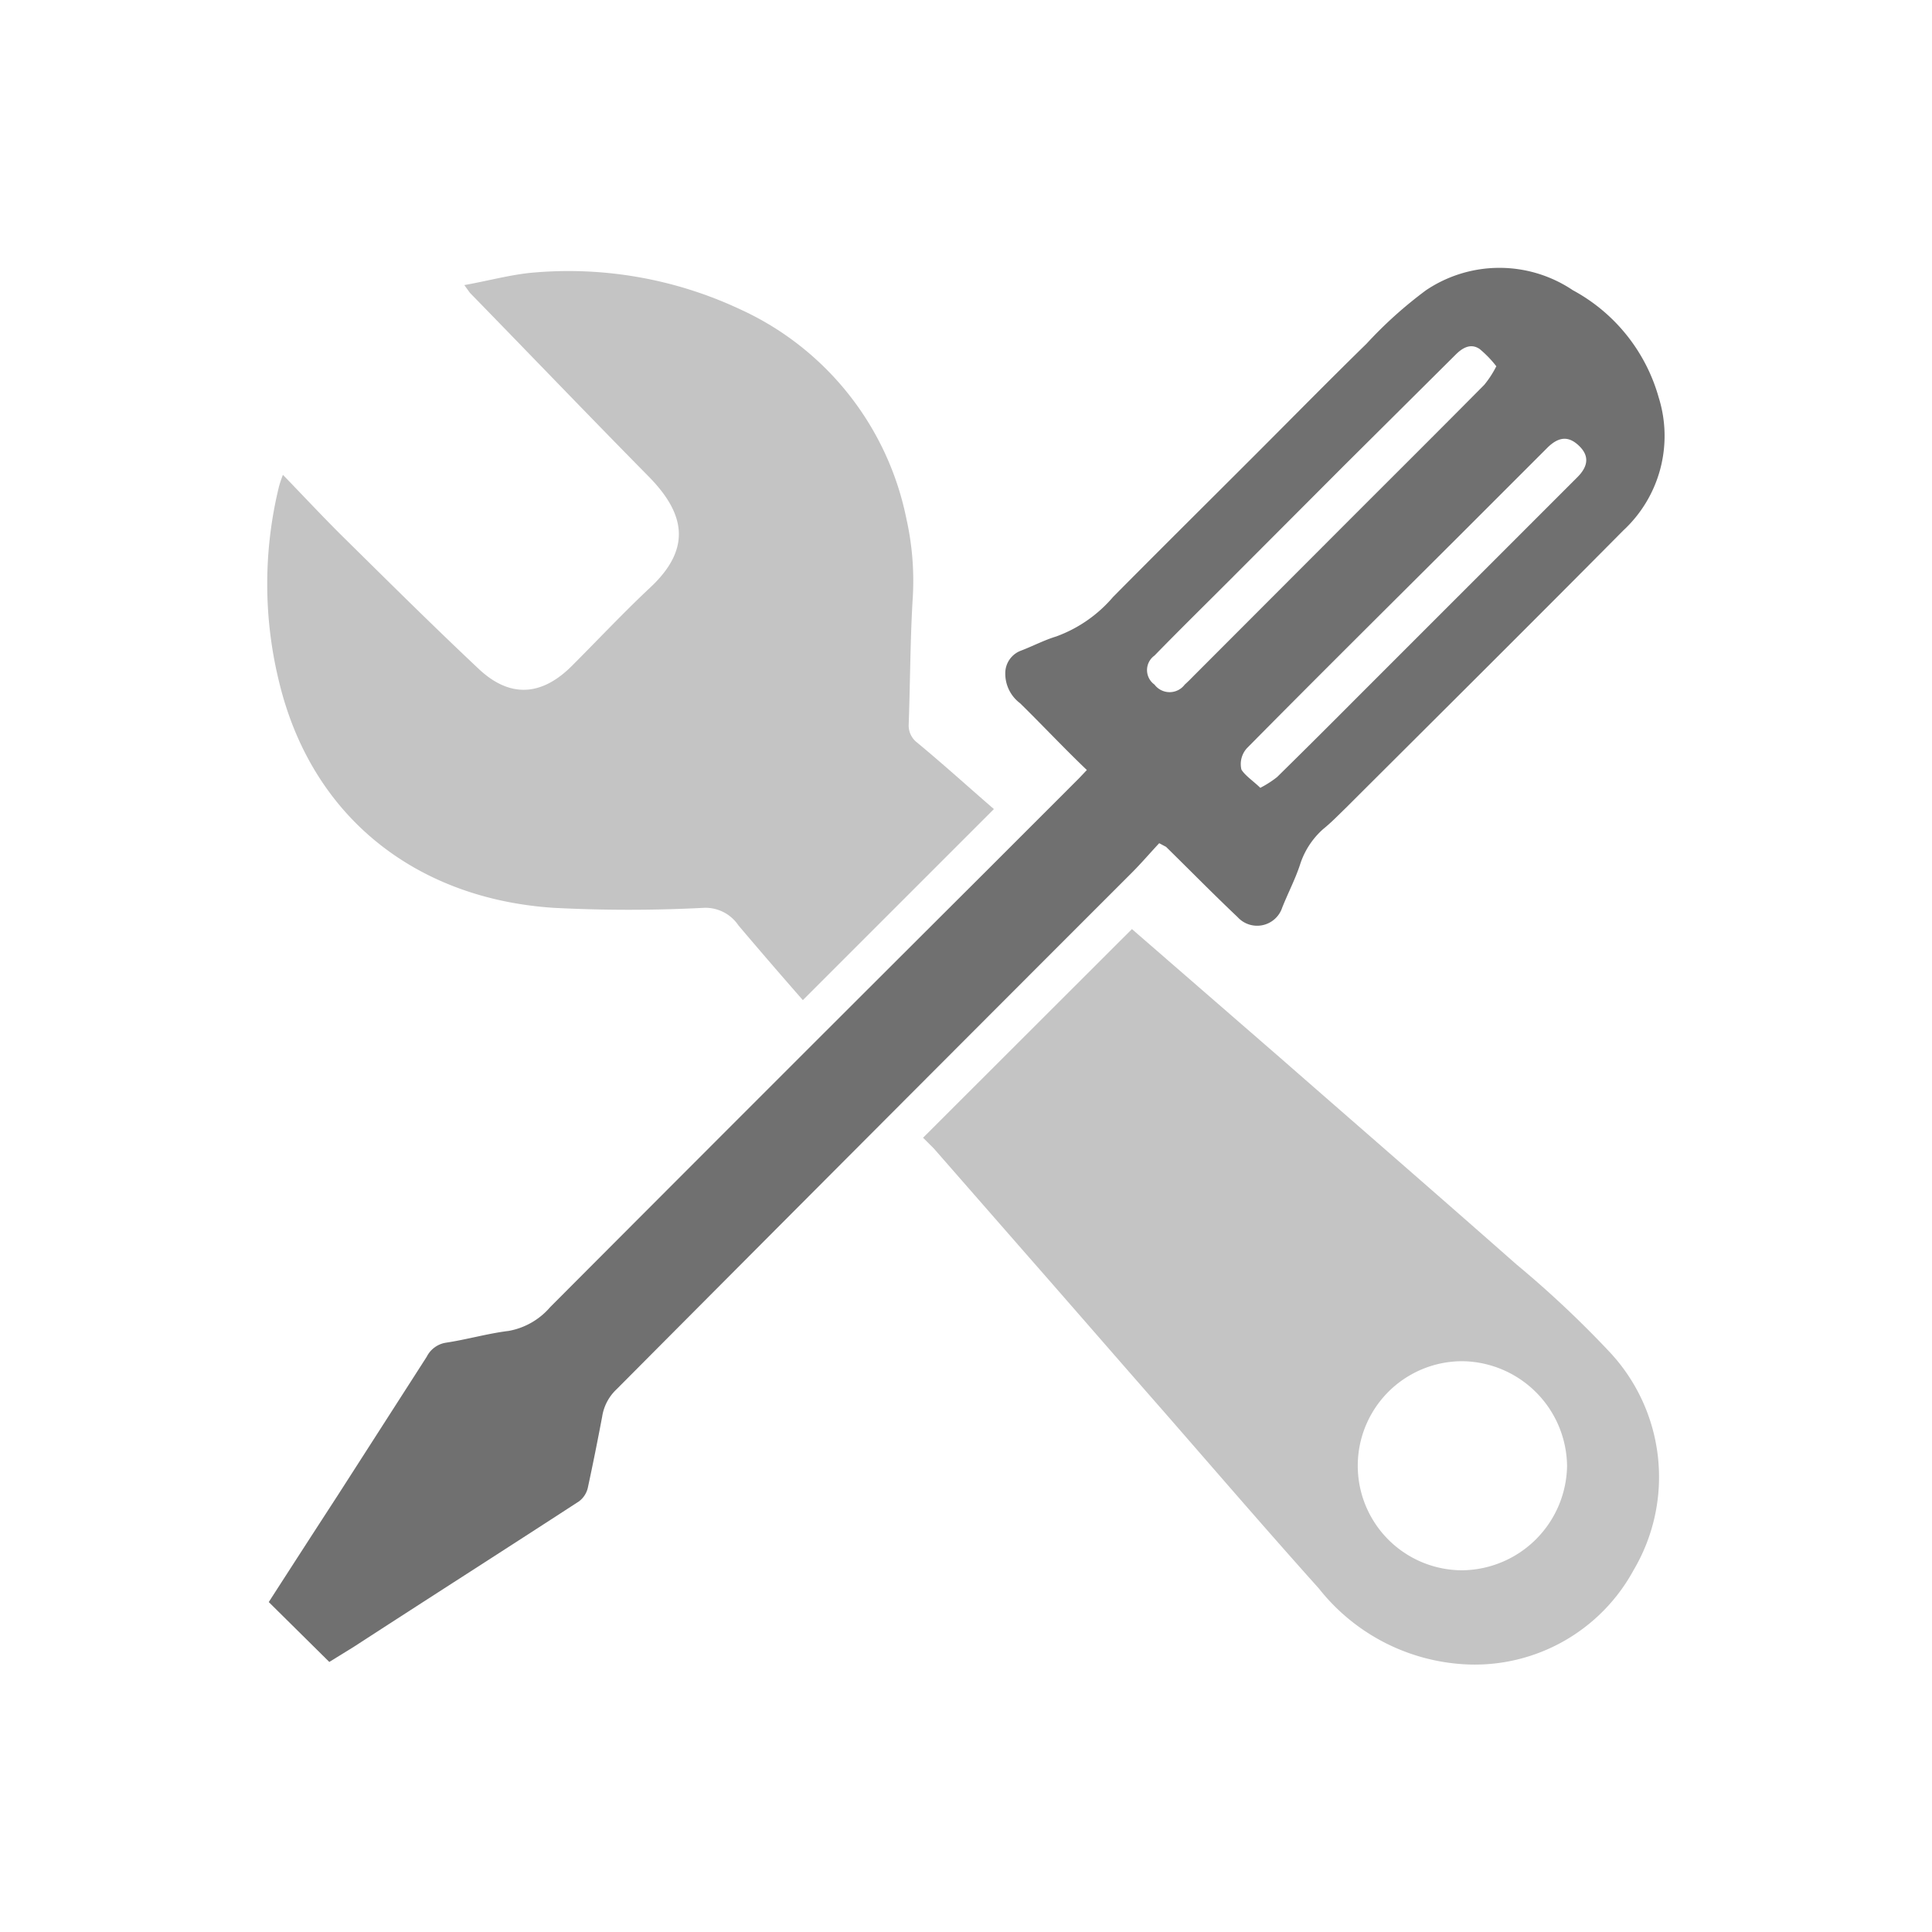 <svg id="Layer_1" data-name="Layer 1" xmlns="http://www.w3.org/2000/svg" viewBox="0 0 90 90"><defs><style>.cls-1{fill:#707070;}.cls-2{fill:#c4c4c4;}</style></defs><title>uer_icons31</title><path class="cls-1" d="M15.34,77.42l-2.82-2.79q1.59-2.47,3.2-4.95,2.08-3.24,4.16-6.48a1.21,1.21,0,0,1,.88-.65c1-.15,1.95-.43,2.93-.55a3.32,3.32,0,0,0,1.94-1.11Q35.74,50.75,45.87,40.65l4.4-4.4.36-.38c-1.05-1-2.07-2.09-3.11-3.11a1.72,1.72,0,0,1-.69-1.38,1.12,1.12,0,0,1,.73-1.07c.55-.21,1.08-.49,1.64-.66a6.32,6.32,0,0,0,2.65-1.84c2.19-2.21,4.4-4.4,6.59-6.59,1.74-1.74,3.46-3.49,5.22-5.21a19.73,19.73,0,0,1,2.77-2.49,6.13,6.13,0,0,1,6.84,0,8.2,8.2,0,0,1,4,5,6,6,0,0,1-1.65,6.19c-4.28,4.32-8.6,8.61-12.91,12.91-.36.35-.71.71-1.07,1a3.72,3.72,0,0,0-1.08,1.66c-.22.67-.55,1.3-.83,2a1.23,1.23,0,0,1-2.08.44c-1.13-1.07-2.22-2.18-3.33-3.27L54,39.28c-.43.46-.84.94-1.28,1.38q-12,12-24,24.06A2.21,2.21,0,0,0,28.05,66c-.21,1.11-.43,2.21-.67,3.32a1.1,1.1,0,0,1-.41.62c-3.49,2.27-7,4.51-10.48,6.77ZM58.71,36.7a4.85,4.85,0,0,0,.78-.5q1.86-1.83,3.71-3.69L73.48,22.23c.52-.52.55-1,.09-1.45s-.92-.48-1.48.07l-4,4c-3.34,3.33-6.69,6.65-10,10a1.1,1.1,0,0,0-.26,1C58,36.13,58.38,36.38,58.71,36.7Zm11-19.63a5.05,5.05,0,0,0-.78-.81c-.42-.29-.81-.05-1.12.26l-5.18,5.15-5.4,5.41c-1.15,1.15-2.31,2.29-3.45,3.46a.83.83,0,0,0,0,1.35.88.88,0,0,0,1.41,0c.17-.15.33-.32.49-.48L63,24.08c2-2,4.1-4.09,6.14-6.15A4.63,4.63,0,0,0,69.7,17.07Z"/><path class="cls-2" d="M21.63,13.28c1.18-.21,2.24-.51,3.31-.59a18.82,18.82,0,0,1,9.52,1.71,13.7,13.7,0,0,1,7.76,9.75A13.22,13.22,0,0,1,42.51,28c-.11,1.92-.11,3.84-.18,5.76a1,1,0,0,0,.39.83c1.21,1,2.4,2.08,3.58,3.1l-8.9,8.9c-1-1.14-2-2.3-3-3.48a1.85,1.85,0,0,0-1.61-.82,67.54,67.54,0,0,1-7,0C19.53,41.88,14.55,38.2,13,31.76a19.09,19.09,0,0,1,0-9.11,5.51,5.51,0,0,1,.18-.53c.92.95,1.77,1.86,2.65,2.74C18,27,20.11,29.1,22.29,31.15c1.46,1.38,2.94,1.28,4.35-.13,1.22-1.22,2.4-2.48,3.66-3.66,1.95-1.83,1.6-3.46-.1-5.18-2.79-2.83-5.54-5.7-8.31-8.54Z"/><path class="cls-2" d="M52.73,43.28l6.91,6c3.67,3.21,7.35,6.4,11,9.62A48.28,48.28,0,0,1,75,63a8.52,8.52,0,0,1,1.1,10.14,8.42,8.42,0,0,1-7.63,4.4A9.31,9.31,0,0,1,61.44,74c-2.42-2.7-4.79-5.45-7.17-8.18-2.15-2.45-4.29-4.92-6.44-7.37l-4.32-4.94L43,53ZM73,68.29a4.94,4.94,0,0,0-4.88-4.88,4.87,4.87,0,0,0,0,9.74A4.94,4.94,0,0,0,73,68.29Z"/></svg>